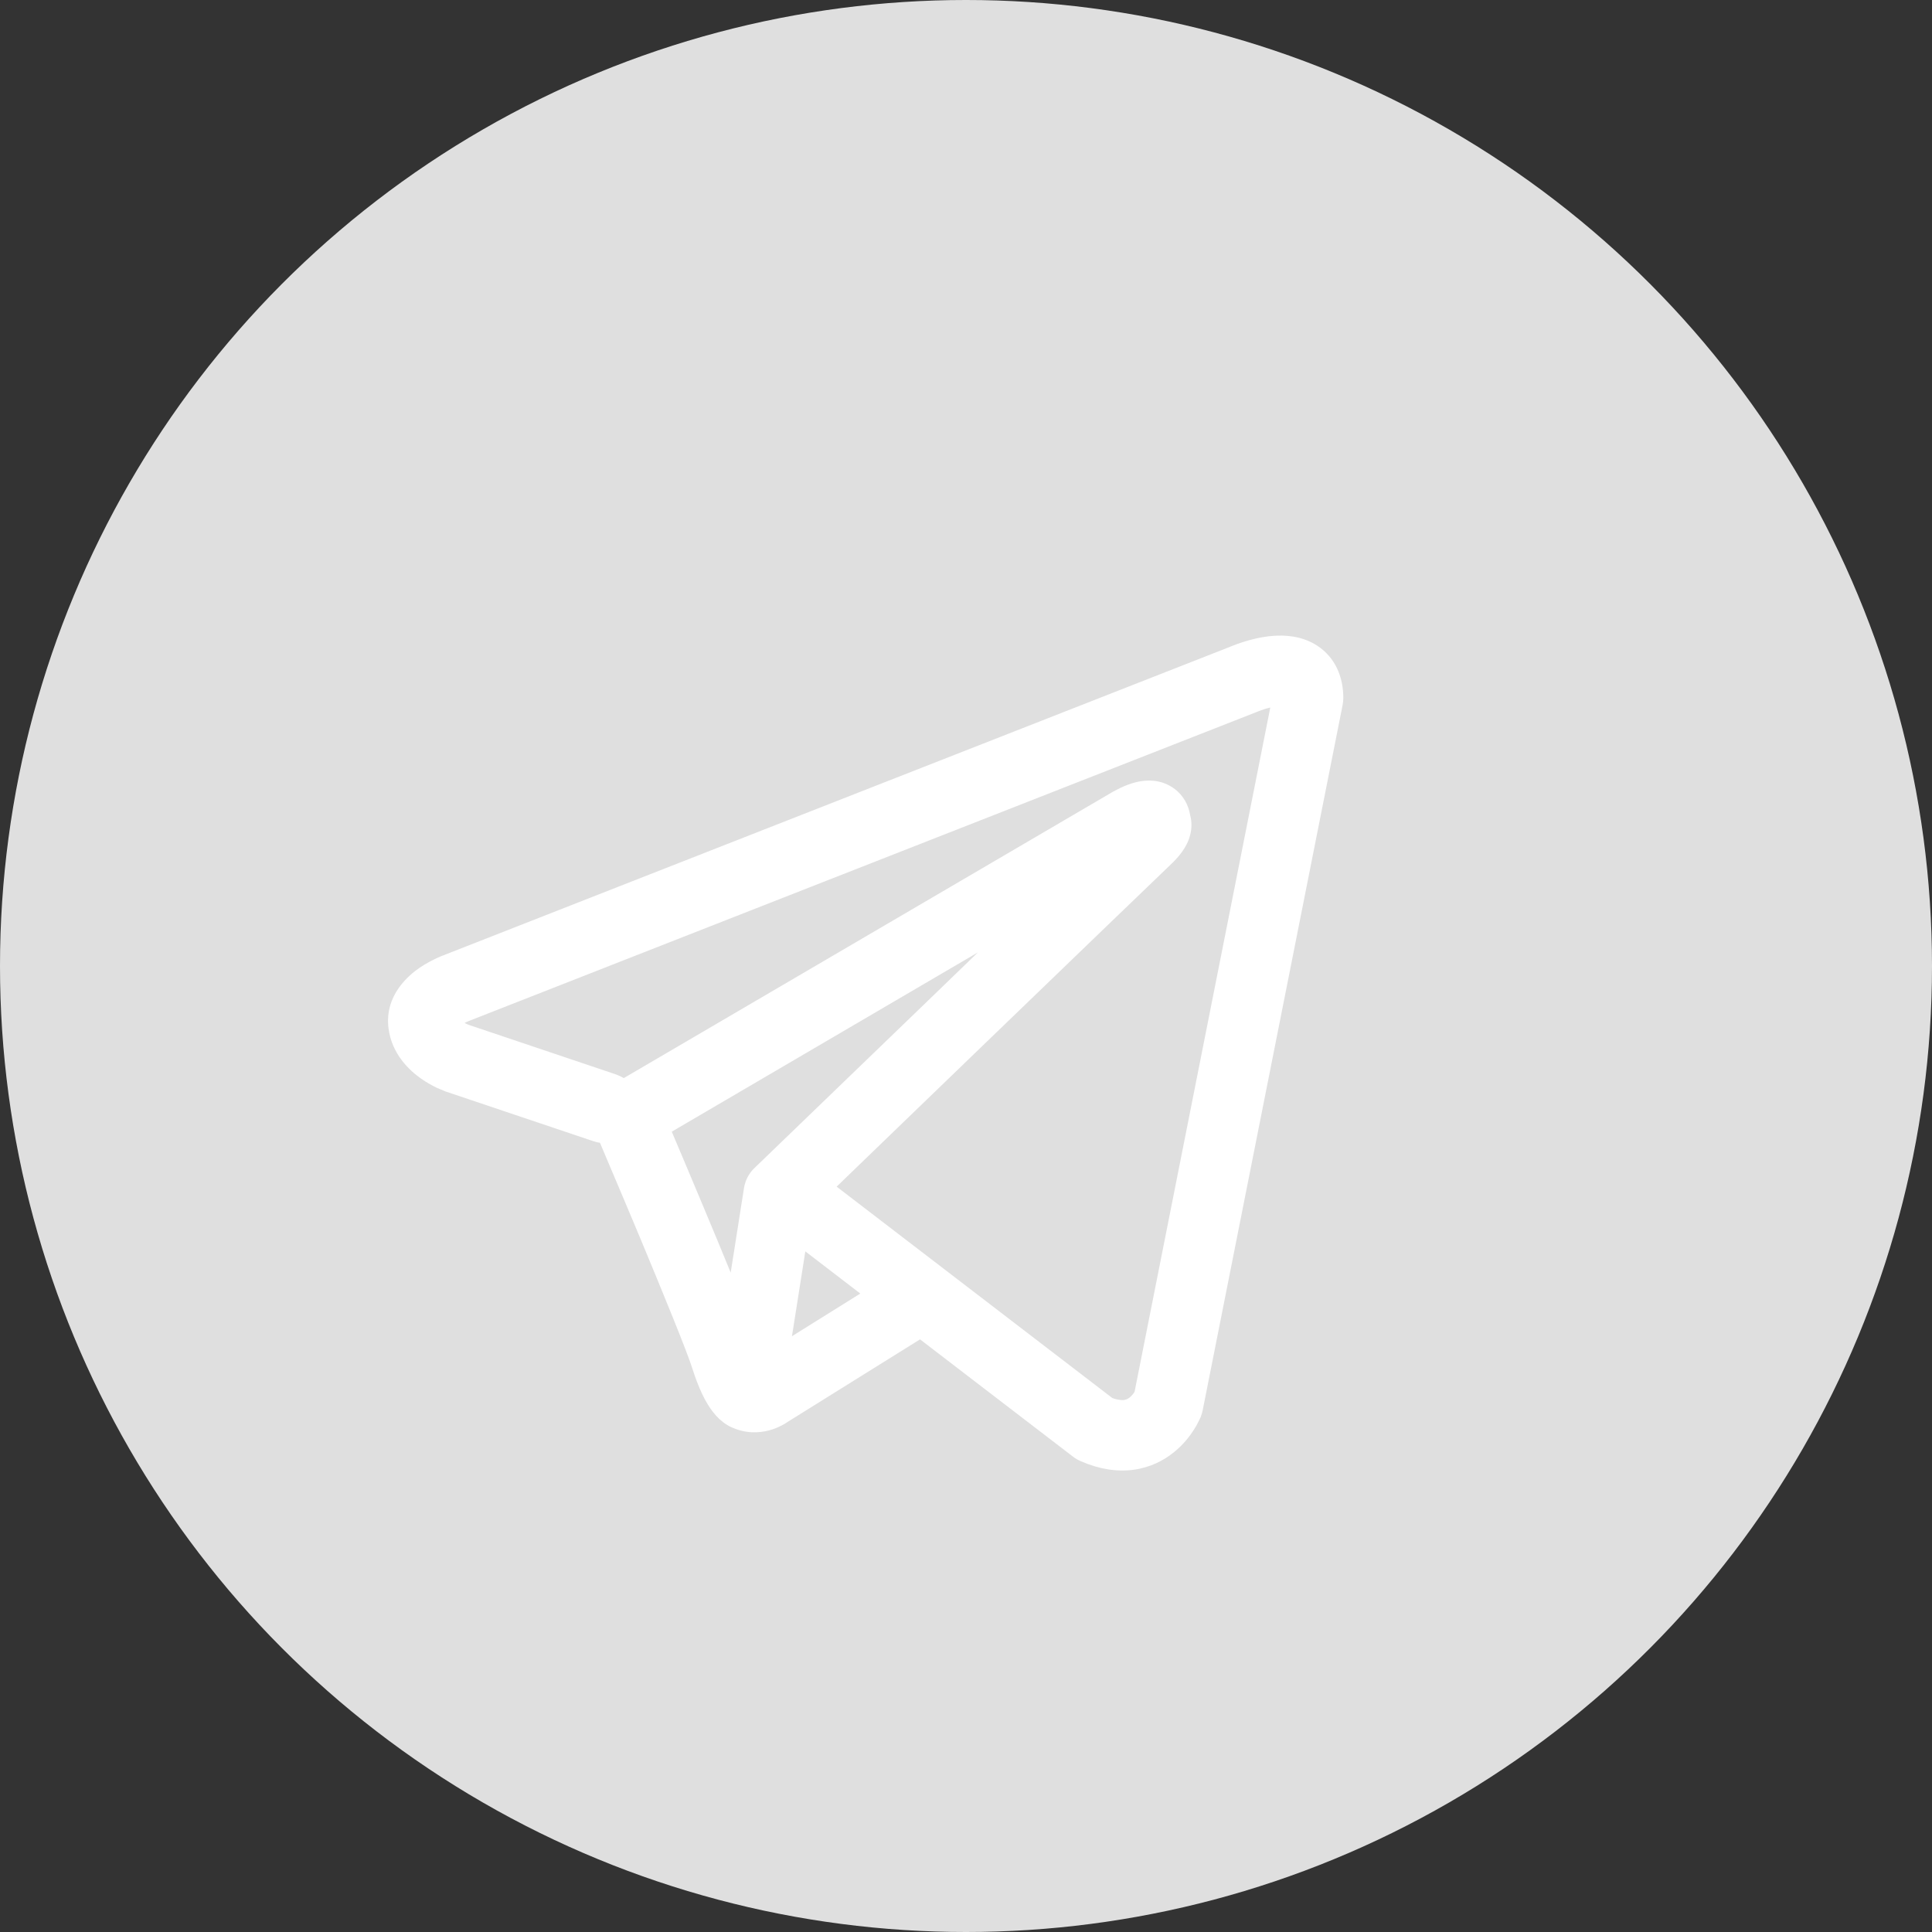 <svg width="24" height="24" viewBox="0 0 24 24" fill="none" xmlns="http://www.w3.org/2000/svg">
<rect x="0" y="0" width="24" height="24" fill="#333333" stroke="none"/>
<circle cx="12" cy="12" r="12" fill="#DFDFDF" style="mix-blend-mode:multiply"/>
<path fill-rule="evenodd" clip-rule="evenodd" d="M7.376 14.178C7.401 14.186 7.427 14.193 7.453 14.196C7.481 14.262 7.517 14.348 7.559 14.447C7.663 14.691 7.802 15.021 7.946 15.364C8.238 16.065 8.534 16.788 8.599 16.995C8.68 17.25 8.765 17.424 8.859 17.543C8.907 17.604 8.963 17.658 9.028 17.698C9.061 17.719 9.095 17.735 9.132 17.748C9.133 17.749 9.135 17.749 9.136 17.75C9.323 17.82 9.493 17.791 9.6 17.755C9.657 17.736 9.703 17.712 9.736 17.694C9.752 17.684 9.766 17.675 9.778 17.668L9.78 17.666L11.429 16.638L13.333 18.098C13.361 18.119 13.392 18.137 13.425 18.151C13.653 18.251 13.875 18.286 14.083 18.258C14.291 18.229 14.456 18.142 14.579 18.043C14.7 17.947 14.781 17.839 14.832 17.759C14.858 17.718 14.878 17.682 14.891 17.654C14.898 17.64 14.904 17.628 14.908 17.619L14.914 17.606L14.916 17.601L14.917 17.599L14.917 17.598L14.917 17.597C14.927 17.572 14.935 17.546 14.94 17.52L16.679 8.755C16.684 8.727 16.687 8.698 16.687 8.669C16.687 8.413 16.59 8.169 16.363 8.021C16.169 7.894 15.952 7.889 15.815 7.899C15.668 7.91 15.531 7.947 15.44 7.976C15.392 7.991 15.352 8.006 15.324 8.017C15.309 8.022 15.297 8.027 15.288 8.031L15.282 8.034L5.532 11.858L5.531 11.859C5.525 11.861 5.517 11.864 5.507 11.868C5.488 11.875 5.463 11.885 5.433 11.899C5.376 11.925 5.295 11.966 5.212 12.022C5.08 12.113 4.775 12.362 4.826 12.772C4.867 13.099 5.091 13.3 5.228 13.397C5.303 13.45 5.374 13.488 5.426 13.513C5.45 13.524 5.5 13.544 5.522 13.553L5.527 13.556L7.376 14.178ZM15.623 8.839L15.622 8.84C15.617 8.842 15.612 8.844 15.607 8.846L5.845 12.675C5.84 12.677 5.835 12.679 5.83 12.681L5.825 12.683C5.818 12.685 5.808 12.69 5.795 12.696C5.787 12.699 5.779 12.703 5.771 12.707C5.782 12.713 5.793 12.718 5.802 12.723C5.811 12.727 5.818 12.73 5.822 12.731L7.655 13.348C7.688 13.36 7.72 13.375 7.748 13.393L13.802 9.849L13.807 9.846C13.812 9.843 13.817 9.84 13.824 9.836C13.838 9.828 13.857 9.818 13.88 9.807C13.921 9.785 13.989 9.753 14.064 9.73C14.117 9.714 14.273 9.668 14.441 9.722C14.544 9.755 14.652 9.826 14.722 9.948C14.756 10.008 14.775 10.068 14.784 10.124C14.808 10.211 14.804 10.297 14.785 10.371C14.745 10.531 14.633 10.656 14.53 10.752C14.443 10.834 13.308 11.928 12.188 13.008C11.63 13.547 11.077 14.08 10.664 14.479L10.393 14.741L13.818 17.367C13.897 17.395 13.943 17.394 13.965 17.391C13.99 17.387 14.011 17.377 14.033 17.36C14.057 17.341 14.078 17.315 14.093 17.291L14.094 17.29L15.78 8.789C15.755 8.795 15.73 8.802 15.705 8.81C15.678 8.818 15.655 8.827 15.64 8.833C15.632 8.835 15.627 8.838 15.624 8.839L15.623 8.839ZM10.687 16.069L10.004 15.545L9.838 16.599L10.687 16.069ZM9.377 14.505L10.057 13.849C10.47 13.451 11.022 12.917 11.581 12.379L12.148 11.831L8.345 14.058L8.365 14.106C8.469 14.35 8.608 14.681 8.753 15.027C8.861 15.285 8.974 15.557 9.077 15.809L9.242 14.759C9.258 14.658 9.307 14.57 9.377 14.505Z" fill="white"/>
</svg>
